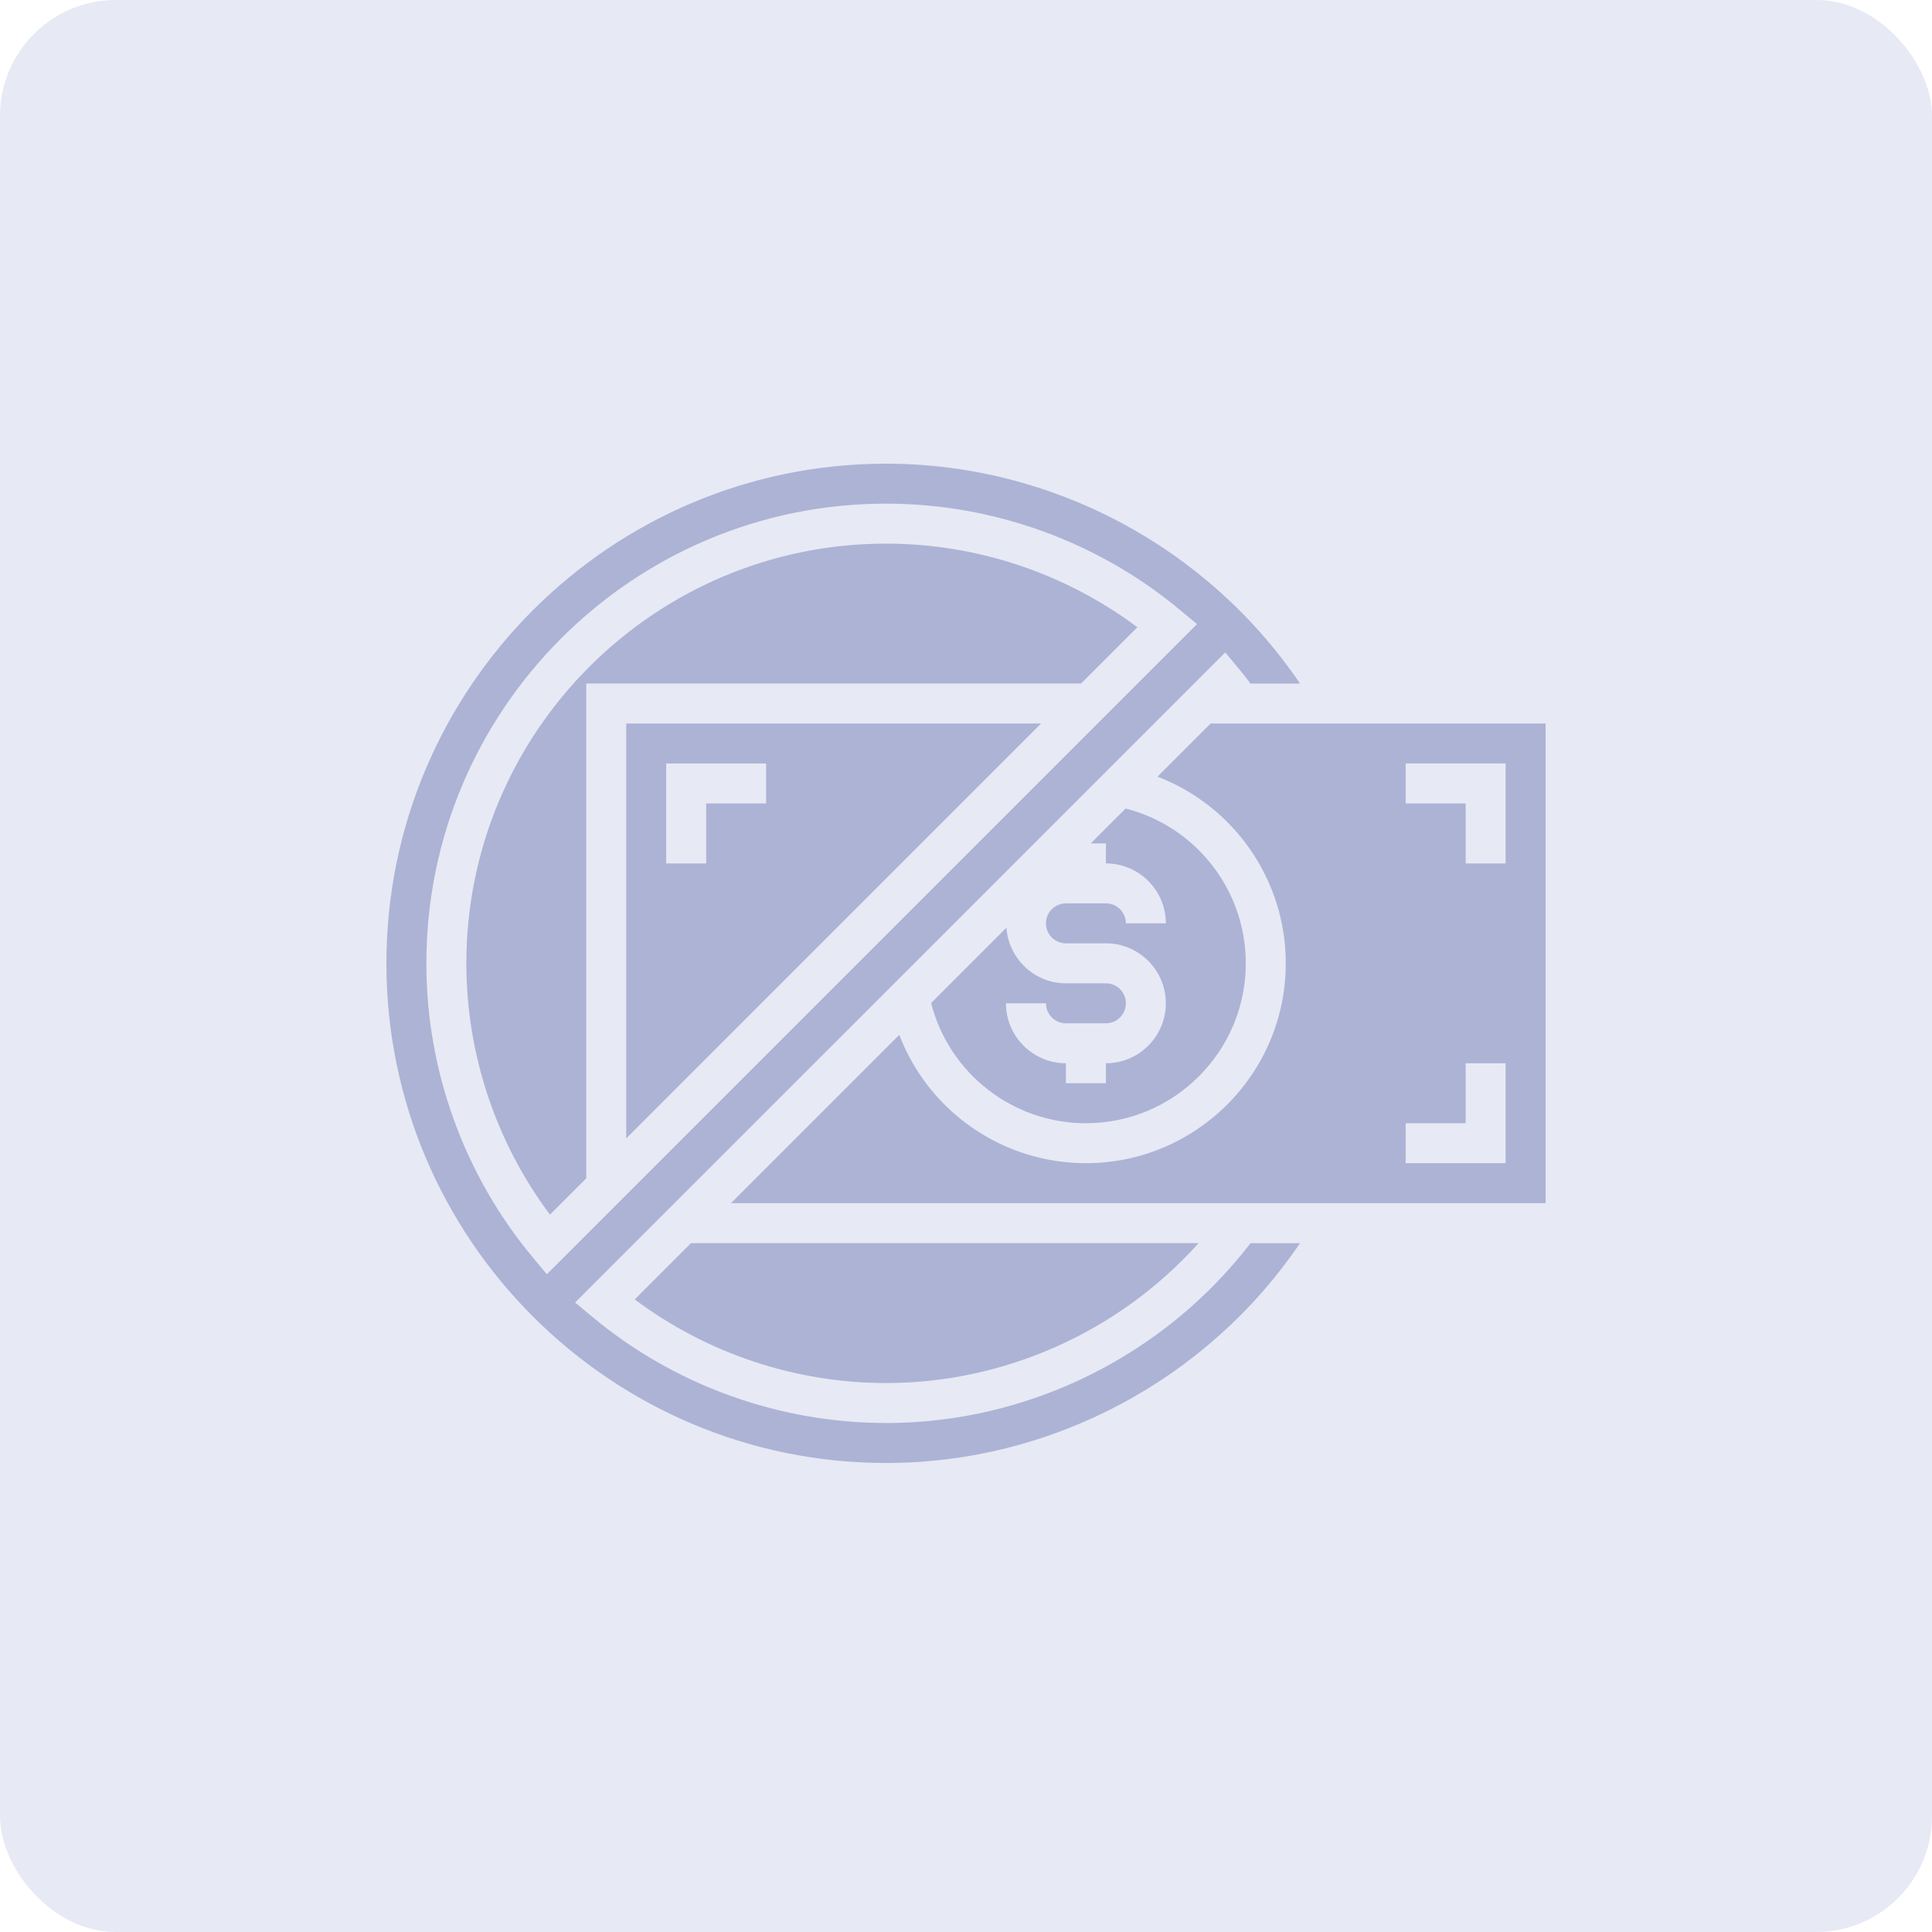 <svg width="50" height="50" viewBox="0 0 50 50" fill="none" xmlns="http://www.w3.org/2000/svg">
<rect width="50" height="50" rx="3" fill="#E7E9F5"/>
<path d="M27.586 26.483H28.621C28.906 26.483 29.138 26.251 29.138 25.965C29.138 25.68 28.906 25.448 28.621 25.448H27.586C26.769 25.448 26.105 24.812 26.046 24.01L24.097 25.959C24.561 27.775 26.203 29.069 28.103 29.069C30.385 29.069 32.241 27.212 32.241 24.931C32.241 23.031 30.948 21.388 29.131 20.925L28.229 21.827H28.621V22.345C29.476 22.345 30.172 23.041 30.172 23.896H29.138C29.138 23.611 28.906 23.379 28.621 23.379H27.586C27.301 23.379 27.069 23.611 27.069 23.896C27.069 24.182 27.301 24.413 27.586 24.413H28.621C29.476 24.413 30.172 25.11 30.172 25.965C30.172 26.821 29.476 27.517 28.621 27.517V28.034H27.586V27.517C26.73 27.517 26.034 26.821 26.034 25.965H27.069C27.069 26.251 27.301 26.483 27.586 26.483H27.586Z" fill="#ADB3D5"/>
<path d="M22.931 36.827C20.153 36.827 17.45 35.849 15.319 34.072L14.884 33.709L31.709 16.885L32.071 17.318C32.172 17.439 32.266 17.565 32.362 17.69H33.644C31.25 14.159 27.226 12 22.931 12C15.801 12 10 17.801 10 24.931C10 32.062 15.801 37.862 22.931 37.862C27.226 37.862 31.25 35.703 33.644 32.173H32.364C30.119 35.09 26.616 36.828 22.931 36.828L22.931 36.827ZM13.79 32.543C12.013 30.412 11.034 27.708 11.034 24.931C11.034 18.37 16.37 13.034 22.931 13.034C25.708 13.034 28.412 14.013 30.543 15.79L30.978 16.152L14.152 32.978L13.79 32.543Z" fill="#ADB3D5"/>
<path d="M31.02 32.172H17.884L16.427 33.629C18.297 35.028 20.585 35.793 22.931 35.793C26.02 35.793 28.971 34.454 31.02 32.172H31.02Z" fill="#ADB3D5"/>
<path d="M31.332 18.724L29.956 20.1C31.924 20.853 33.276 22.759 33.276 24.931C33.276 27.783 30.956 30.103 28.104 30.103C25.931 30.103 24.026 28.751 23.273 26.783L18.918 31.138H40V18.724H31.332ZM38.965 30.103H36.379V29.069H37.931V27.517H38.965V30.103ZM38.965 22.345H37.931V20.793H36.379V19.758H38.965V22.345Z" fill="#ADB3D5"/>
<path d="M12.069 24.931C12.069 27.277 12.834 29.565 14.233 31.434L15.172 30.495V17.689H27.978L29.435 16.233C27.565 14.834 25.277 14.069 22.931 14.069C16.942 14.069 12.069 18.942 12.069 24.931L12.069 24.931Z" fill="#ADB3D5"/>
<path d="M16.207 29.461L26.944 18.724H16.207V29.461ZM17.241 19.759H19.827V20.793H18.276V22.345H17.241V19.759Z" fill="#ADB3D5"/>
</svg>
